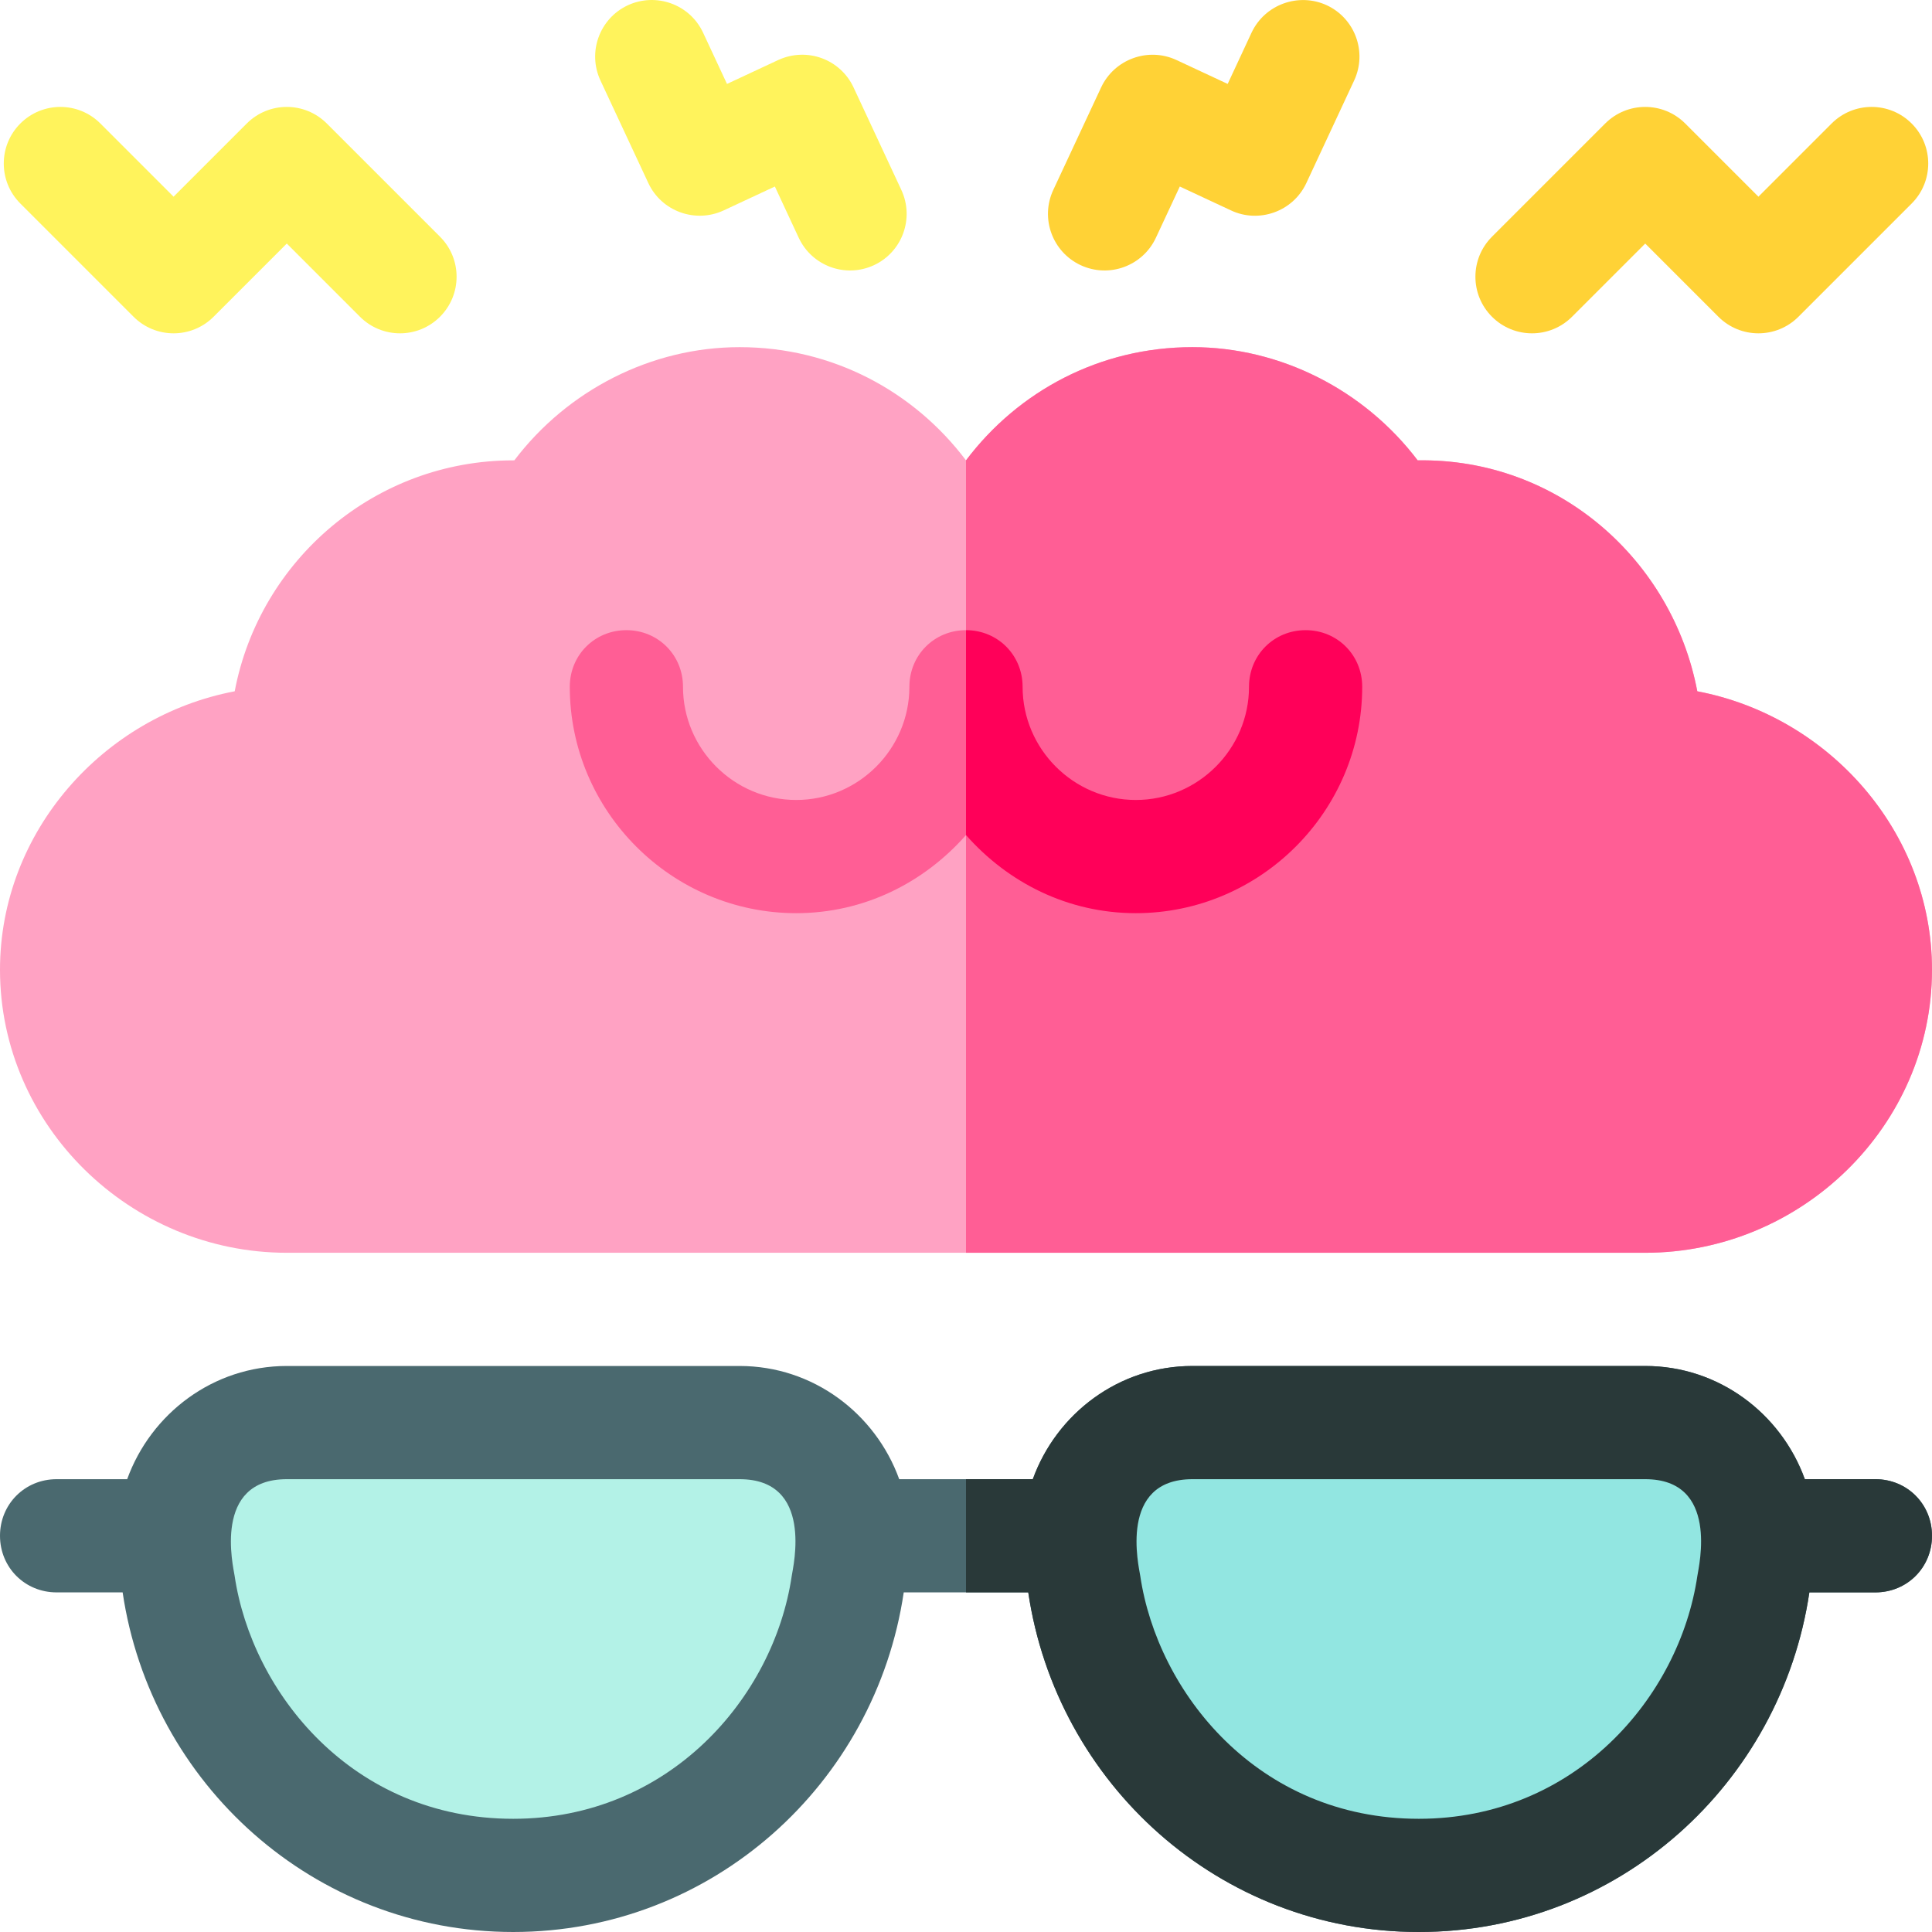 <svg height="512pt" viewBox="0 0 512 512.001" width="512pt" xmlns="http://www.w3.org/2000/svg"><path d="m449.801 183.199c-6.602-34.797-36.902-61.801-74.102-61.199-14.098-18.598-36.297-30-59.699-30-24.598 0-46.199 11.699-60 30-13.801-18.301-35.398-30-60-30-23.402 0-45.602 11.402-59.699 30h-.301c-36.598 0-67.199 26.402-73.801 61.199-34.797 6.602-62.199 37.199-62.199 73.801 0 41.402 34.602 75 76 75h360c41.402 0 76-33.598 76-75 0-36.602-27.398-67.199-62.199-73.801zm0 0" fill="#ffa2c3"/><path d="m512 257c0 41.402-34.598 75-76 75h-180v-210c13.801-18.301 35.402-30 60-30 23.402 0 45.602 11.402 59.699 30 37.203-.602 67.5 26.402 74.102 61.199 34.801 6.602 62.199 37.199 62.199 73.801zm0 0" fill="#ff5e95"/><path d="m361 182c0 33-27 60-60 60-18 0-33.898-8.102-45-20.699-11.098 12.598-27 20.699-45 20.699-33 0-60-27-60-60 0-8.398 6.598-15 15-15s15 6.602 15 15c0 16.5 13.5 30 30 30s30-13.5 30-30c0-8.398 6.598-15 15-15s15 6.602 15 15c0 16.5 13.5 30 30 30s30-13.5 30-30c0-8.398 6.598-15 15-15s15 6.602 15 15zm0 0" fill="#ff5e95"/><path d="m361 182c0 33-27 60-60 60-18 0-33.898-8.102-45-20.699v-54.301c8.402 0 15 6.602 15 15 0 16.5 13.5 30 30 30s30-13.5 30-30c0-8.398 6.598-15 15-15s15 6.602 15 15zm0 0" fill="#ff0059"/><path d="m512 407c0 8.398-6.598 15-15 15h-17.5c-7.5 50.699-50.699 90-103.5 90s-96-39.301-103.5-90h-33c-7.5 50.699-50.699 90-103.5 90s-96-39.301-103.5-90h-17.5c-8.402 0-15-6.602-15-15s6.598-15 15-15h18.703c6.297-17.398 22.797-30 42.297-30h120c19.5 0 36 12.602 42.301 30h35.402c6.297-17.398 22.797-30 42.297-30h120c19.5 0 36 12.602 42.301 30h18.699c8.402 0 15 6.602 15 15zm0 0" fill="#4a696f"/><path d="m512 407c0 8.398-6.598 15-15 15h-17.5c-7.5 50.699-50.699 90-103.5 90s-96-39.301-103.5-90h-16.5v-30h17.703c6.297-17.398 22.797-30 42.297-30h120c19.5 0 36 12.602 42.301 30h18.699c8.402 0 15 6.602 15 15zm0 0" fill="#293939"/><path d="m376 482c-42.73 0-69.262-33.555-73.824-64.391-.363-2.453-5.898-25.609 13.824-25.609h120c19.66 0 14.215 22.969 13.824 25.609-4.785 32.355-32.543 64.391-73.824 64.391zm0 0" fill="#92e6e1"/><path d="m136 482c-42.73 0-69.262-33.555-73.824-64.391-.363-2.453-5.898-25.609 13.824-25.609h120c19.66 0 14.215 22.969 13.824 25.609-4.785 32.355-32.543 64.391-73.824 64.391zm0 0" fill="#b3f2e7"/><path d="m95.395 83.941-19.395-19.395-19.395 19.395c-5.859 5.859-15.352 5.859-21.211 0l-30-30c-5.859-5.859-5.859-15.352 0-21.211s15.352-5.859 21.211 0l19.395 19.395 19.395-19.395c5.859-5.859 15.352-5.859 21.211 0l30 30c5.859 5.855 5.859 15.352 0 21.211s-15.352 5.859-21.211 0zm0 0" fill="#fff35c"/><path d="m455.395 83.941-19.395-19.395-19.395 19.395c-5.859 5.859-15.352 5.859-21.211 0s-5.859-15.352 0-21.211l30-30c5.859-5.859 15.352-5.859 21.211 0l19.395 19.395 19.395-19.395c5.859-5.859 15.352-5.859 21.211 0 5.859 5.855 5.859 15.352 0 21.211l-30 30c-5.859 5.859-15.352 5.859-21.211 0zm0 0" fill="#ffd236"/><path d="m286.383 70.273c-7.5-3.5-10.754-12.422-7.254-19.938l12.688-27.188c3.531-7.5 12.48-10.707 19.938-7.25l13.594 6.344 6.328-13.594c3.531-7.5 12.48-10.695 19.938-7.254 7.5 3.504 10.75 12.422 7.25 19.938l-12.672 27.188c-3.582 7.66-12.66 10.684-19.938 7.254l-13.594-6.344-6.344 13.594c-3.477 7.438-12.352 10.77-19.934 7.25zm0 0" fill="#ffd236"/><path d="m211.676 63.023-6.328-13.594-13.594 6.344c-7.488 3.469-16.438.246-19.938-7.254l-12.688-27.188c-3.5-7.516-.246-16.434 7.254-19.938 7.527-3.469 16.434-.246 19.938 7.254l6.34 13.594 13.594-6.344c7.641-3.496 16.465-.18 19.938 7.25l12.672 27.188c3.5 7.516.25 16.438-7.25 19.938-7.578 3.516-16.453.199-19.938-7.25zm0 0" fill="#fff35c"/></svg>